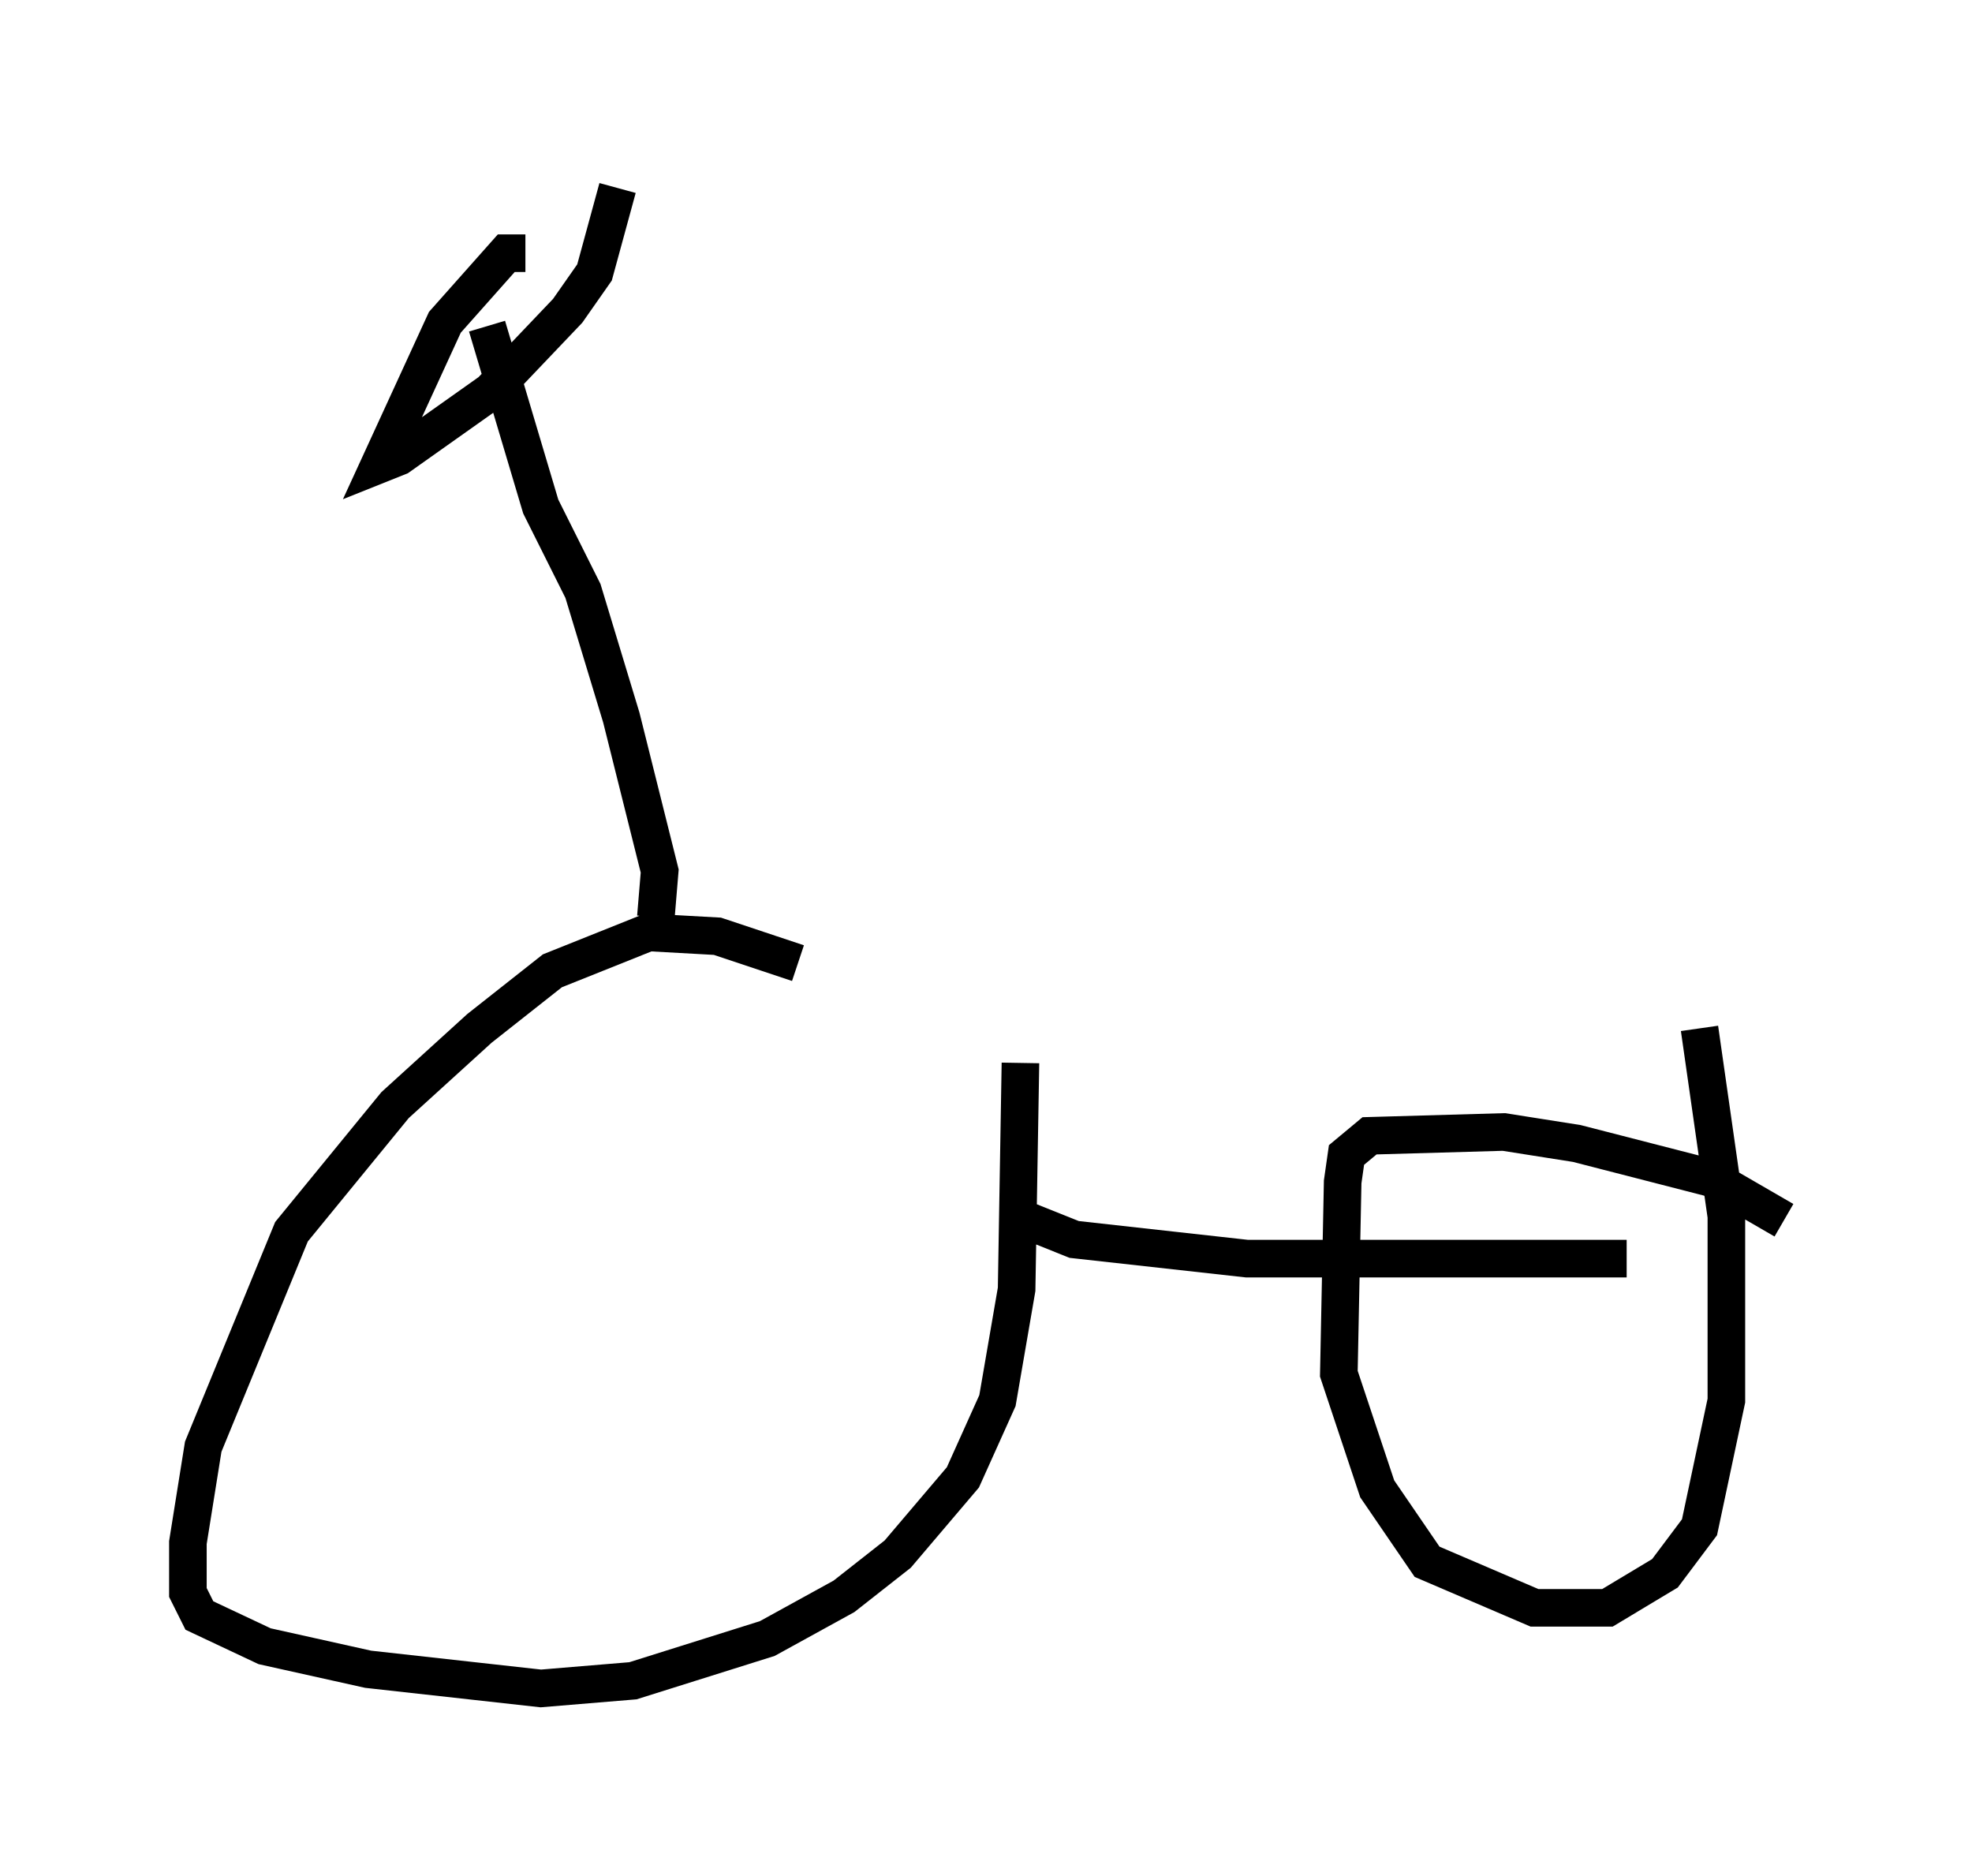 <?xml version="1.0" encoding="utf-8" ?>
<svg baseProfile="full" height="49.915" version="1.1" width="52.467" xmlns="http://www.w3.org/2000/svg" xmlns:ev="http://www.w3.org/2001/xml-events" xmlns:xlink="http://www.w3.org/1999/xlink"><defs /><rect fill="white" height="49.915" width="52.467" x="0" y="0" /><path d="M25.723, 28.582 m-4.492, -2.96 l-2.144, -0.715 -1.838, -0.102 l-2.552, 1.021 -1.94, 1.531 l-2.246, 2.042 -2.756, 3.369 l-2.348, 5.717 -0.408, 2.552 l0.0, 1.327 0.306, 0.613 l1.735, 0.817 2.756, 0.613 l4.594, 0.51 2.45, -0.204 l3.573, -1.123 2.042, -1.123 l1.429, -1.123 1.735, -2.042 l0.919, -2.042 0.51, -2.96 l0.102, -6.023 m-0.102, 4.083 l1.531, 0.613 4.594, 0.51 l10.106, 0.0 m4.185, -1.021 l-1.94, -1.123 -3.573, -0.919 l-1.94, -0.306 -3.573, 0.102 l-0.613, 0.51 -0.102, 0.715 l-0.102, 5.104 1.021, 3.063 l1.327, 1.94 2.858, 1.225 l1.94, 0.0 1.531, -0.919 l0.919, -1.225 0.715, -3.369 l0.0, -4.9 -0.715, -5.002 m-27.767, -2.96 l0.102, -1.225 -1.021, -4.083 l-1.021, -3.369 -1.123, -2.246 l-1.429, -4.798 m1.021, -1.94 l-0.51, 0.0 -1.633, 1.838 l-1.735, 3.777 0.51, -0.204 l2.45, -1.735 2.042, -2.144 l0.715, -1.021 0.613, -2.246 " fill="none" stroke="black" stroke-width="1" /></svg>